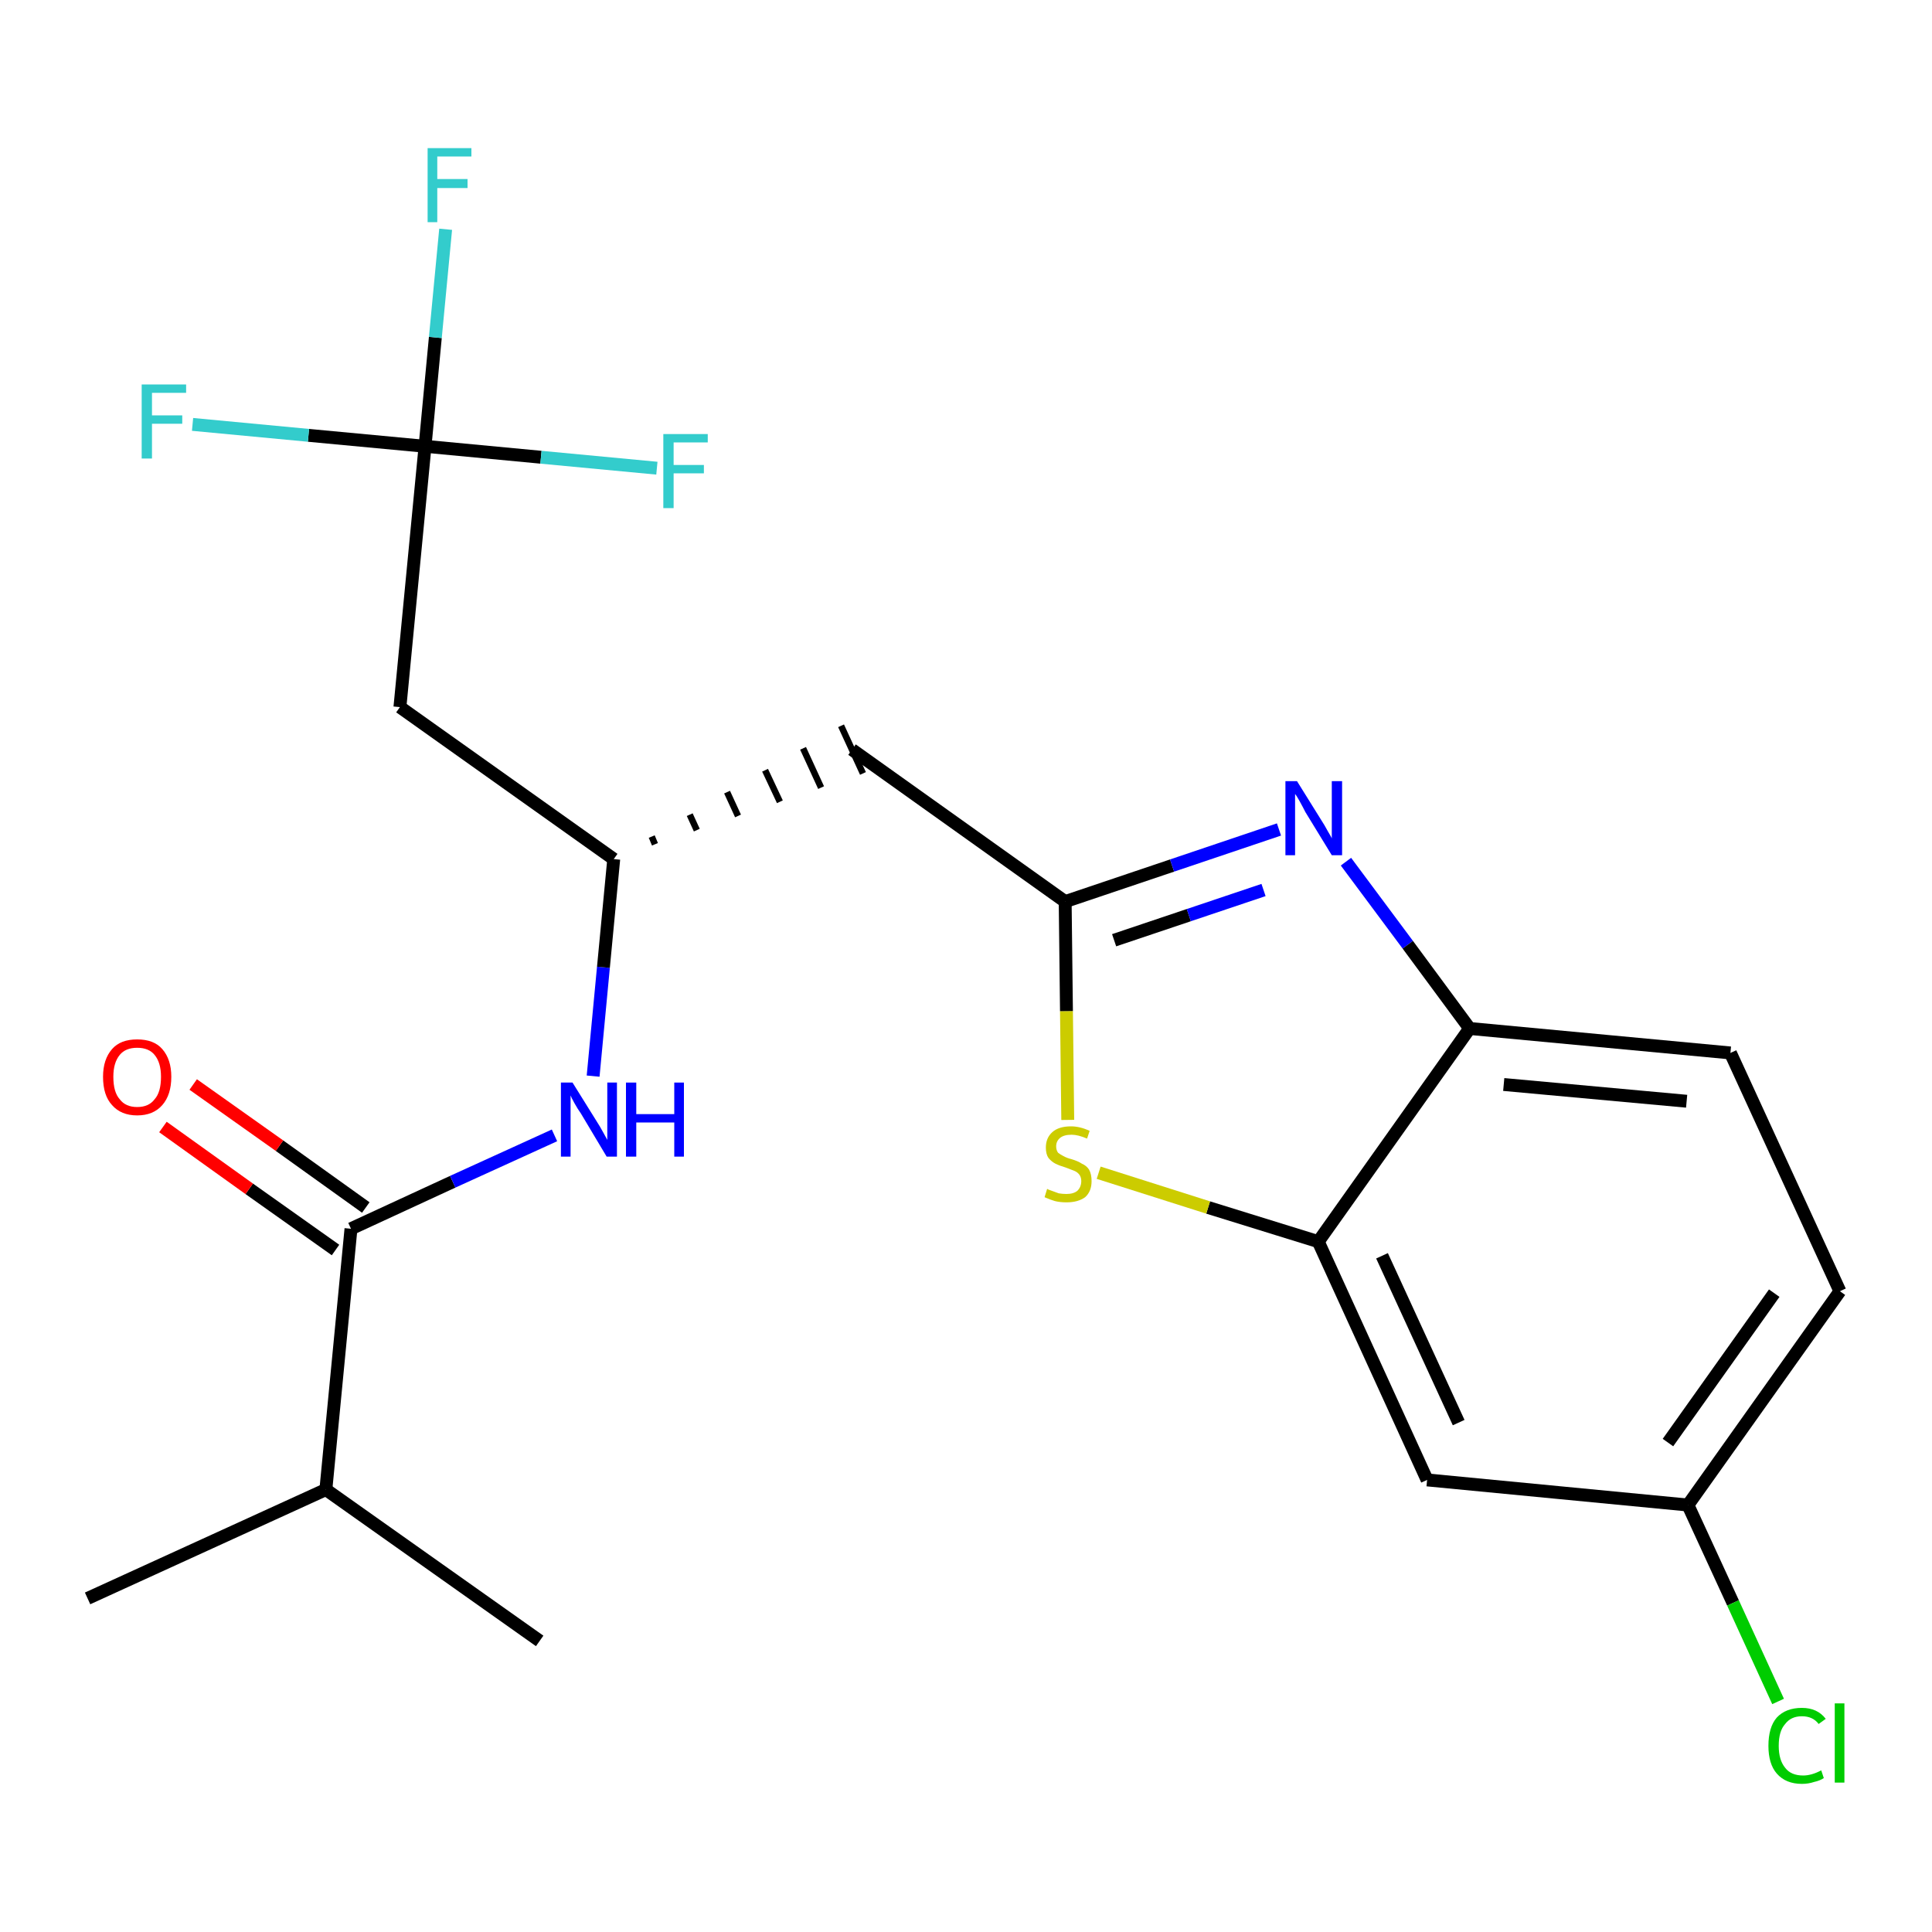 <?xml version='1.0' encoding='iso-8859-1'?>
<svg version='1.1' baseProfile='full'
              xmlns='http://www.w3.org/2000/svg'
                      xmlns:rdkit='http://www.rdkit.org/xml'
                      xmlns:xlink='http://www.w3.org/1999/xlink'
                  xml:space='preserve'
width='300px' height='300px' viewBox='0 0 300 300'>
<!-- END OF HEADER -->
<path class='bond-0 atom-0 atom-1' d='M 13.6,248.2 L 50.6,231.3' style='fill:none;fill-rule:evenodd;stroke:#000000;stroke-width:2.0px;stroke-linecap:butt;stroke-linejoin:miter;stroke-opacity:1' />
<path class='bond-1 atom-1 atom-2' d='M 50.6,231.3 L 83.8,254.8' style='fill:none;fill-rule:evenodd;stroke:#000000;stroke-width:2.0px;stroke-linecap:butt;stroke-linejoin:miter;stroke-opacity:1' />
<path class='bond-2 atom-1 atom-3' d='M 50.6,231.3 L 54.5,190.8' style='fill:none;fill-rule:evenodd;stroke:#000000;stroke-width:2.0px;stroke-linecap:butt;stroke-linejoin:miter;stroke-opacity:1' />
<path class='bond-3 atom-3 atom-4' d='M 56.8,187.5 L 43.4,177.9' style='fill:none;fill-rule:evenodd;stroke:#000000;stroke-width:2.0px;stroke-linecap:butt;stroke-linejoin:miter;stroke-opacity:1' />
<path class='bond-3 atom-3 atom-4' d='M 43.4,177.9 L 30.0,168.4' style='fill:none;fill-rule:evenodd;stroke:#FF0000;stroke-width:2.0px;stroke-linecap:butt;stroke-linejoin:miter;stroke-opacity:1' />
<path class='bond-3 atom-3 atom-4' d='M 52.1,194.1 L 38.7,184.6' style='fill:none;fill-rule:evenodd;stroke:#000000;stroke-width:2.0px;stroke-linecap:butt;stroke-linejoin:miter;stroke-opacity:1' />
<path class='bond-3 atom-3 atom-4' d='M 38.7,184.6 L 25.3,175.0' style='fill:none;fill-rule:evenodd;stroke:#FF0000;stroke-width:2.0px;stroke-linecap:butt;stroke-linejoin:miter;stroke-opacity:1' />
<path class='bond-4 atom-3 atom-5' d='M 54.5,190.8 L 70.3,183.5' style='fill:none;fill-rule:evenodd;stroke:#000000;stroke-width:2.0px;stroke-linecap:butt;stroke-linejoin:miter;stroke-opacity:1' />
<path class='bond-4 atom-3 atom-5' d='M 70.3,183.5 L 86.1,176.3' style='fill:none;fill-rule:evenodd;stroke:#0000FF;stroke-width:2.0px;stroke-linecap:butt;stroke-linejoin:miter;stroke-opacity:1' />
<path class='bond-5 atom-5 atom-6' d='M 92.1,167.1 L 93.7,150.2' style='fill:none;fill-rule:evenodd;stroke:#0000FF;stroke-width:2.0px;stroke-linecap:butt;stroke-linejoin:miter;stroke-opacity:1' />
<path class='bond-5 atom-5 atom-6' d='M 93.7,150.2 L 95.3,133.4' style='fill:none;fill-rule:evenodd;stroke:#000000;stroke-width:2.0px;stroke-linecap:butt;stroke-linejoin:miter;stroke-opacity:1' />
<path class='bond-6 atom-6 atom-7' d='M 101.7,131.1 L 101.2,129.9' style='fill:none;fill-rule:evenodd;stroke:#000000;stroke-width:1.0px;stroke-linecap:butt;stroke-linejoin:miter;stroke-opacity:1' />
<path class='bond-6 atom-6 atom-7' d='M 108.2,128.9 L 107.1,126.5' style='fill:none;fill-rule:evenodd;stroke:#000000;stroke-width:1.0px;stroke-linecap:butt;stroke-linejoin:miter;stroke-opacity:1' />
<path class='bond-6 atom-6 atom-7' d='M 114.6,126.7 L 112.9,123.0' style='fill:none;fill-rule:evenodd;stroke:#000000;stroke-width:1.0px;stroke-linecap:butt;stroke-linejoin:miter;stroke-opacity:1' />
<path class='bond-6 atom-6 atom-7' d='M 121.1,124.5 L 118.8,119.6' style='fill:none;fill-rule:evenodd;stroke:#000000;stroke-width:1.0px;stroke-linecap:butt;stroke-linejoin:miter;stroke-opacity:1' />
<path class='bond-6 atom-6 atom-7' d='M 127.5,122.3 L 124.7,116.2' style='fill:none;fill-rule:evenodd;stroke:#000000;stroke-width:1.0px;stroke-linecap:butt;stroke-linejoin:miter;stroke-opacity:1' />
<path class='bond-6 atom-6 atom-7' d='M 134.0,120.1 L 130.6,112.7' style='fill:none;fill-rule:evenodd;stroke:#000000;stroke-width:1.0px;stroke-linecap:butt;stroke-linejoin:miter;stroke-opacity:1' />
<path class='bond-17 atom-6 atom-18' d='M 95.3,133.4 L 62.1,109.8' style='fill:none;fill-rule:evenodd;stroke:#000000;stroke-width:2.0px;stroke-linecap:butt;stroke-linejoin:miter;stroke-opacity:1' />
<path class='bond-7 atom-7 atom-8' d='M 132.3,116.4 L 165.4,140.0' style='fill:none;fill-rule:evenodd;stroke:#000000;stroke-width:2.0px;stroke-linecap:butt;stroke-linejoin:miter;stroke-opacity:1' />
<path class='bond-8 atom-8 atom-9' d='M 165.4,140.0 L 182.0,134.4' style='fill:none;fill-rule:evenodd;stroke:#000000;stroke-width:2.0px;stroke-linecap:butt;stroke-linejoin:miter;stroke-opacity:1' />
<path class='bond-8 atom-8 atom-9' d='M 182.0,134.4 L 198.6,128.8' style='fill:none;fill-rule:evenodd;stroke:#0000FF;stroke-width:2.0px;stroke-linecap:butt;stroke-linejoin:miter;stroke-opacity:1' />
<path class='bond-8 atom-8 atom-9' d='M 173.0,146.0 L 184.6,142.1' style='fill:none;fill-rule:evenodd;stroke:#000000;stroke-width:2.0px;stroke-linecap:butt;stroke-linejoin:miter;stroke-opacity:1' />
<path class='bond-8 atom-8 atom-9' d='M 184.6,142.1 L 196.2,138.2' style='fill:none;fill-rule:evenodd;stroke:#0000FF;stroke-width:2.0px;stroke-linecap:butt;stroke-linejoin:miter;stroke-opacity:1' />
<path class='bond-22 atom-17 atom-8' d='M 165.8,173.9 L 165.6,157.0' style='fill:none;fill-rule:evenodd;stroke:#CCCC00;stroke-width:2.0px;stroke-linecap:butt;stroke-linejoin:miter;stroke-opacity:1' />
<path class='bond-22 atom-17 atom-8' d='M 165.6,157.0 L 165.4,140.0' style='fill:none;fill-rule:evenodd;stroke:#000000;stroke-width:2.0px;stroke-linecap:butt;stroke-linejoin:miter;stroke-opacity:1' />
<path class='bond-9 atom-9 atom-10' d='M 209.0,133.8 L 218.6,146.7' style='fill:none;fill-rule:evenodd;stroke:#0000FF;stroke-width:2.0px;stroke-linecap:butt;stroke-linejoin:miter;stroke-opacity:1' />
<path class='bond-9 atom-9 atom-10' d='M 218.6,146.7 L 228.2,159.7' style='fill:none;fill-rule:evenodd;stroke:#000000;stroke-width:2.0px;stroke-linecap:butt;stroke-linejoin:miter;stroke-opacity:1' />
<path class='bond-10 atom-10 atom-11' d='M 228.2,159.7 L 268.7,163.5' style='fill:none;fill-rule:evenodd;stroke:#000000;stroke-width:2.0px;stroke-linecap:butt;stroke-linejoin:miter;stroke-opacity:1' />
<path class='bond-10 atom-10 atom-11' d='M 233.5,168.4 L 261.9,171.0' style='fill:none;fill-rule:evenodd;stroke:#000000;stroke-width:2.0px;stroke-linecap:butt;stroke-linejoin:miter;stroke-opacity:1' />
<path class='bond-23 atom-16 atom-10' d='M 204.7,192.8 L 228.2,159.7' style='fill:none;fill-rule:evenodd;stroke:#000000;stroke-width:2.0px;stroke-linecap:butt;stroke-linejoin:miter;stroke-opacity:1' />
<path class='bond-11 atom-11 atom-12' d='M 268.7,163.5 L 285.7,200.5' style='fill:none;fill-rule:evenodd;stroke:#000000;stroke-width:2.0px;stroke-linecap:butt;stroke-linejoin:miter;stroke-opacity:1' />
<path class='bond-12 atom-12 atom-13' d='M 285.7,200.5 L 262.1,233.7' style='fill:none;fill-rule:evenodd;stroke:#000000;stroke-width:2.0px;stroke-linecap:butt;stroke-linejoin:miter;stroke-opacity:1' />
<path class='bond-12 atom-12 atom-13' d='M 275.5,200.8 L 259.0,224.0' style='fill:none;fill-rule:evenodd;stroke:#000000;stroke-width:2.0px;stroke-linecap:butt;stroke-linejoin:miter;stroke-opacity:1' />
<path class='bond-13 atom-13 atom-14' d='M 262.1,233.7 L 269.1,248.9' style='fill:none;fill-rule:evenodd;stroke:#000000;stroke-width:2.0px;stroke-linecap:butt;stroke-linejoin:miter;stroke-opacity:1' />
<path class='bond-13 atom-13 atom-14' d='M 269.1,248.9 L 276.1,264.2' style='fill:none;fill-rule:evenodd;stroke:#00CC00;stroke-width:2.0px;stroke-linecap:butt;stroke-linejoin:miter;stroke-opacity:1' />
<path class='bond-14 atom-13 atom-15' d='M 262.1,233.7 L 221.6,229.8' style='fill:none;fill-rule:evenodd;stroke:#000000;stroke-width:2.0px;stroke-linecap:butt;stroke-linejoin:miter;stroke-opacity:1' />
<path class='bond-15 atom-15 atom-16' d='M 221.6,229.8 L 204.7,192.8' style='fill:none;fill-rule:evenodd;stroke:#000000;stroke-width:2.0px;stroke-linecap:butt;stroke-linejoin:miter;stroke-opacity:1' />
<path class='bond-15 atom-15 atom-16' d='M 226.5,220.9 L 214.6,195.0' style='fill:none;fill-rule:evenodd;stroke:#000000;stroke-width:2.0px;stroke-linecap:butt;stroke-linejoin:miter;stroke-opacity:1' />
<path class='bond-16 atom-16 atom-17' d='M 204.7,192.8 L 187.6,187.5' style='fill:none;fill-rule:evenodd;stroke:#000000;stroke-width:2.0px;stroke-linecap:butt;stroke-linejoin:miter;stroke-opacity:1' />
<path class='bond-16 atom-16 atom-17' d='M 187.6,187.5 L 170.6,182.1' style='fill:none;fill-rule:evenodd;stroke:#CCCC00;stroke-width:2.0px;stroke-linecap:butt;stroke-linejoin:miter;stroke-opacity:1' />
<path class='bond-18 atom-18 atom-19' d='M 62.1,109.8 L 66.0,69.3' style='fill:none;fill-rule:evenodd;stroke:#000000;stroke-width:2.0px;stroke-linecap:butt;stroke-linejoin:miter;stroke-opacity:1' />
<path class='bond-19 atom-19 atom-20' d='M 66.0,69.3 L 67.6,52.4' style='fill:none;fill-rule:evenodd;stroke:#000000;stroke-width:2.0px;stroke-linecap:butt;stroke-linejoin:miter;stroke-opacity:1' />
<path class='bond-19 atom-19 atom-20' d='M 67.6,52.4 L 69.2,35.6' style='fill:none;fill-rule:evenodd;stroke:#33CCCC;stroke-width:2.0px;stroke-linecap:butt;stroke-linejoin:miter;stroke-opacity:1' />
<path class='bond-20 atom-19 atom-21' d='M 66.0,69.3 L 47.9,67.6' style='fill:none;fill-rule:evenodd;stroke:#000000;stroke-width:2.0px;stroke-linecap:butt;stroke-linejoin:miter;stroke-opacity:1' />
<path class='bond-20 atom-19 atom-21' d='M 47.9,67.6 L 29.9,65.9' style='fill:none;fill-rule:evenodd;stroke:#33CCCC;stroke-width:2.0px;stroke-linecap:butt;stroke-linejoin:miter;stroke-opacity:1' />
<path class='bond-21 atom-19 atom-22' d='M 66.0,69.3 L 84.0,71.0' style='fill:none;fill-rule:evenodd;stroke:#000000;stroke-width:2.0px;stroke-linecap:butt;stroke-linejoin:miter;stroke-opacity:1' />
<path class='bond-21 atom-19 atom-22' d='M 84.0,71.0 L 102.0,72.7' style='fill:none;fill-rule:evenodd;stroke:#33CCCC;stroke-width:2.0px;stroke-linecap:butt;stroke-linejoin:miter;stroke-opacity:1' />
<path  class='atom-4' d='M 16.0 167.2
Q 16.0 164.5, 17.4 162.9
Q 18.7 161.4, 21.3 161.4
Q 23.9 161.4, 25.2 162.9
Q 26.6 164.5, 26.6 167.2
Q 26.6 170.0, 25.2 171.6
Q 23.8 173.2, 21.3 173.2
Q 18.8 173.2, 17.4 171.6
Q 16.0 170.1, 16.0 167.2
M 21.3 171.9
Q 23.1 171.9, 24.0 170.7
Q 25.0 169.6, 25.0 167.2
Q 25.0 165.0, 24.0 163.8
Q 23.1 162.7, 21.3 162.7
Q 19.5 162.7, 18.6 163.8
Q 17.6 165.0, 17.6 167.2
Q 17.6 169.6, 18.6 170.7
Q 19.5 171.9, 21.3 171.9
' fill='#FF0000'/>
<path  class='atom-5' d='M 88.9 168.1
L 92.7 174.2
Q 93.1 174.8, 93.7 175.9
Q 94.3 177.0, 94.3 177.0
L 94.3 168.1
L 95.8 168.1
L 95.8 179.6
L 94.2 179.6
L 90.2 172.9
Q 89.7 172.2, 89.2 171.3
Q 88.7 170.4, 88.6 170.1
L 88.6 179.6
L 87.1 179.6
L 87.1 168.1
L 88.9 168.1
' fill='#0000FF'/>
<path  class='atom-5' d='M 97.2 168.1
L 98.8 168.1
L 98.8 173.0
L 104.7 173.0
L 104.7 168.1
L 106.2 168.1
L 106.2 179.6
L 104.7 179.6
L 104.7 174.3
L 98.8 174.3
L 98.8 179.6
L 97.2 179.6
L 97.2 168.1
' fill='#0000FF'/>
<path  class='atom-9' d='M 201.4 121.3
L 205.2 127.4
Q 205.6 128.0, 206.2 129.1
Q 206.8 130.1, 206.8 130.2
L 206.8 121.3
L 208.4 121.3
L 208.4 132.8
L 206.8 132.8
L 202.7 126.1
Q 202.3 125.3, 201.8 124.4
Q 201.3 123.5, 201.1 123.3
L 201.1 132.8
L 199.6 132.8
L 199.6 121.3
L 201.4 121.3
' fill='#0000FF'/>
<path  class='atom-14' d='M 274.6 271.1
Q 274.6 268.2, 275.9 266.7
Q 277.3 265.2, 279.8 265.2
Q 282.2 265.2, 283.5 266.9
L 282.4 267.7
Q 281.5 266.5, 279.8 266.5
Q 278.1 266.5, 277.2 267.7
Q 276.2 268.8, 276.2 271.1
Q 276.2 273.3, 277.2 274.5
Q 278.1 275.7, 280.0 275.7
Q 281.3 275.7, 282.8 274.9
L 283.2 276.1
Q 282.6 276.5, 281.7 276.7
Q 280.8 277.0, 279.8 277.0
Q 277.3 277.0, 275.9 275.4
Q 274.6 273.9, 274.6 271.1
' fill='#00CC00'/>
<path  class='atom-14' d='M 284.9 264.5
L 286.4 264.5
L 286.4 276.8
L 284.9 276.8
L 284.9 264.5
' fill='#00CC00'/>
<path  class='atom-17' d='M 162.6 184.6
Q 162.7 184.7, 163.3 184.9
Q 163.8 185.1, 164.4 185.3
Q 165.0 185.4, 165.6 185.4
Q 166.7 185.4, 167.3 184.9
Q 167.9 184.3, 167.9 183.4
Q 167.9 182.8, 167.6 182.4
Q 167.3 182.0, 166.8 181.8
Q 166.3 181.6, 165.5 181.3
Q 164.5 181.0, 163.9 180.7
Q 163.3 180.4, 162.8 179.8
Q 162.4 179.2, 162.4 178.2
Q 162.4 176.7, 163.4 175.8
Q 164.4 174.9, 166.3 174.9
Q 167.7 174.9, 169.2 175.6
L 168.8 176.8
Q 167.4 176.2, 166.4 176.2
Q 165.2 176.2, 164.6 176.7
Q 164.0 177.2, 164.0 178.0
Q 164.0 178.6, 164.3 179.0
Q 164.7 179.3, 165.1 179.5
Q 165.6 179.8, 166.4 180.0
Q 167.4 180.3, 168.0 180.7
Q 168.7 181.0, 169.1 181.6
Q 169.5 182.3, 169.5 183.4
Q 169.5 185.0, 168.5 185.9
Q 167.4 186.7, 165.6 186.7
Q 164.6 186.7, 163.8 186.5
Q 163.1 186.3, 162.2 185.9
L 162.6 184.6
' fill='#CCCC00'/>
<path  class='atom-20' d='M 66.4 23.0
L 73.2 23.0
L 73.2 24.3
L 67.9 24.3
L 67.9 27.8
L 72.6 27.8
L 72.6 29.2
L 67.9 29.2
L 67.9 34.5
L 66.4 34.5
L 66.4 23.0
' fill='#33CCCC'/>
<path  class='atom-21' d='M 22.0 59.7
L 28.9 59.7
L 28.9 61.0
L 23.6 61.0
L 23.6 64.5
L 28.3 64.5
L 28.3 65.8
L 23.6 65.8
L 23.6 71.2
L 22.0 71.2
L 22.0 59.7
' fill='#33CCCC'/>
<path  class='atom-22' d='M 103.0 67.4
L 109.9 67.4
L 109.9 68.7
L 104.6 68.7
L 104.6 72.2
L 109.3 72.2
L 109.3 73.5
L 104.6 73.5
L 104.6 78.9
L 103.0 78.9
L 103.0 67.4
' fill='#33CCCC'/>
</svg>

